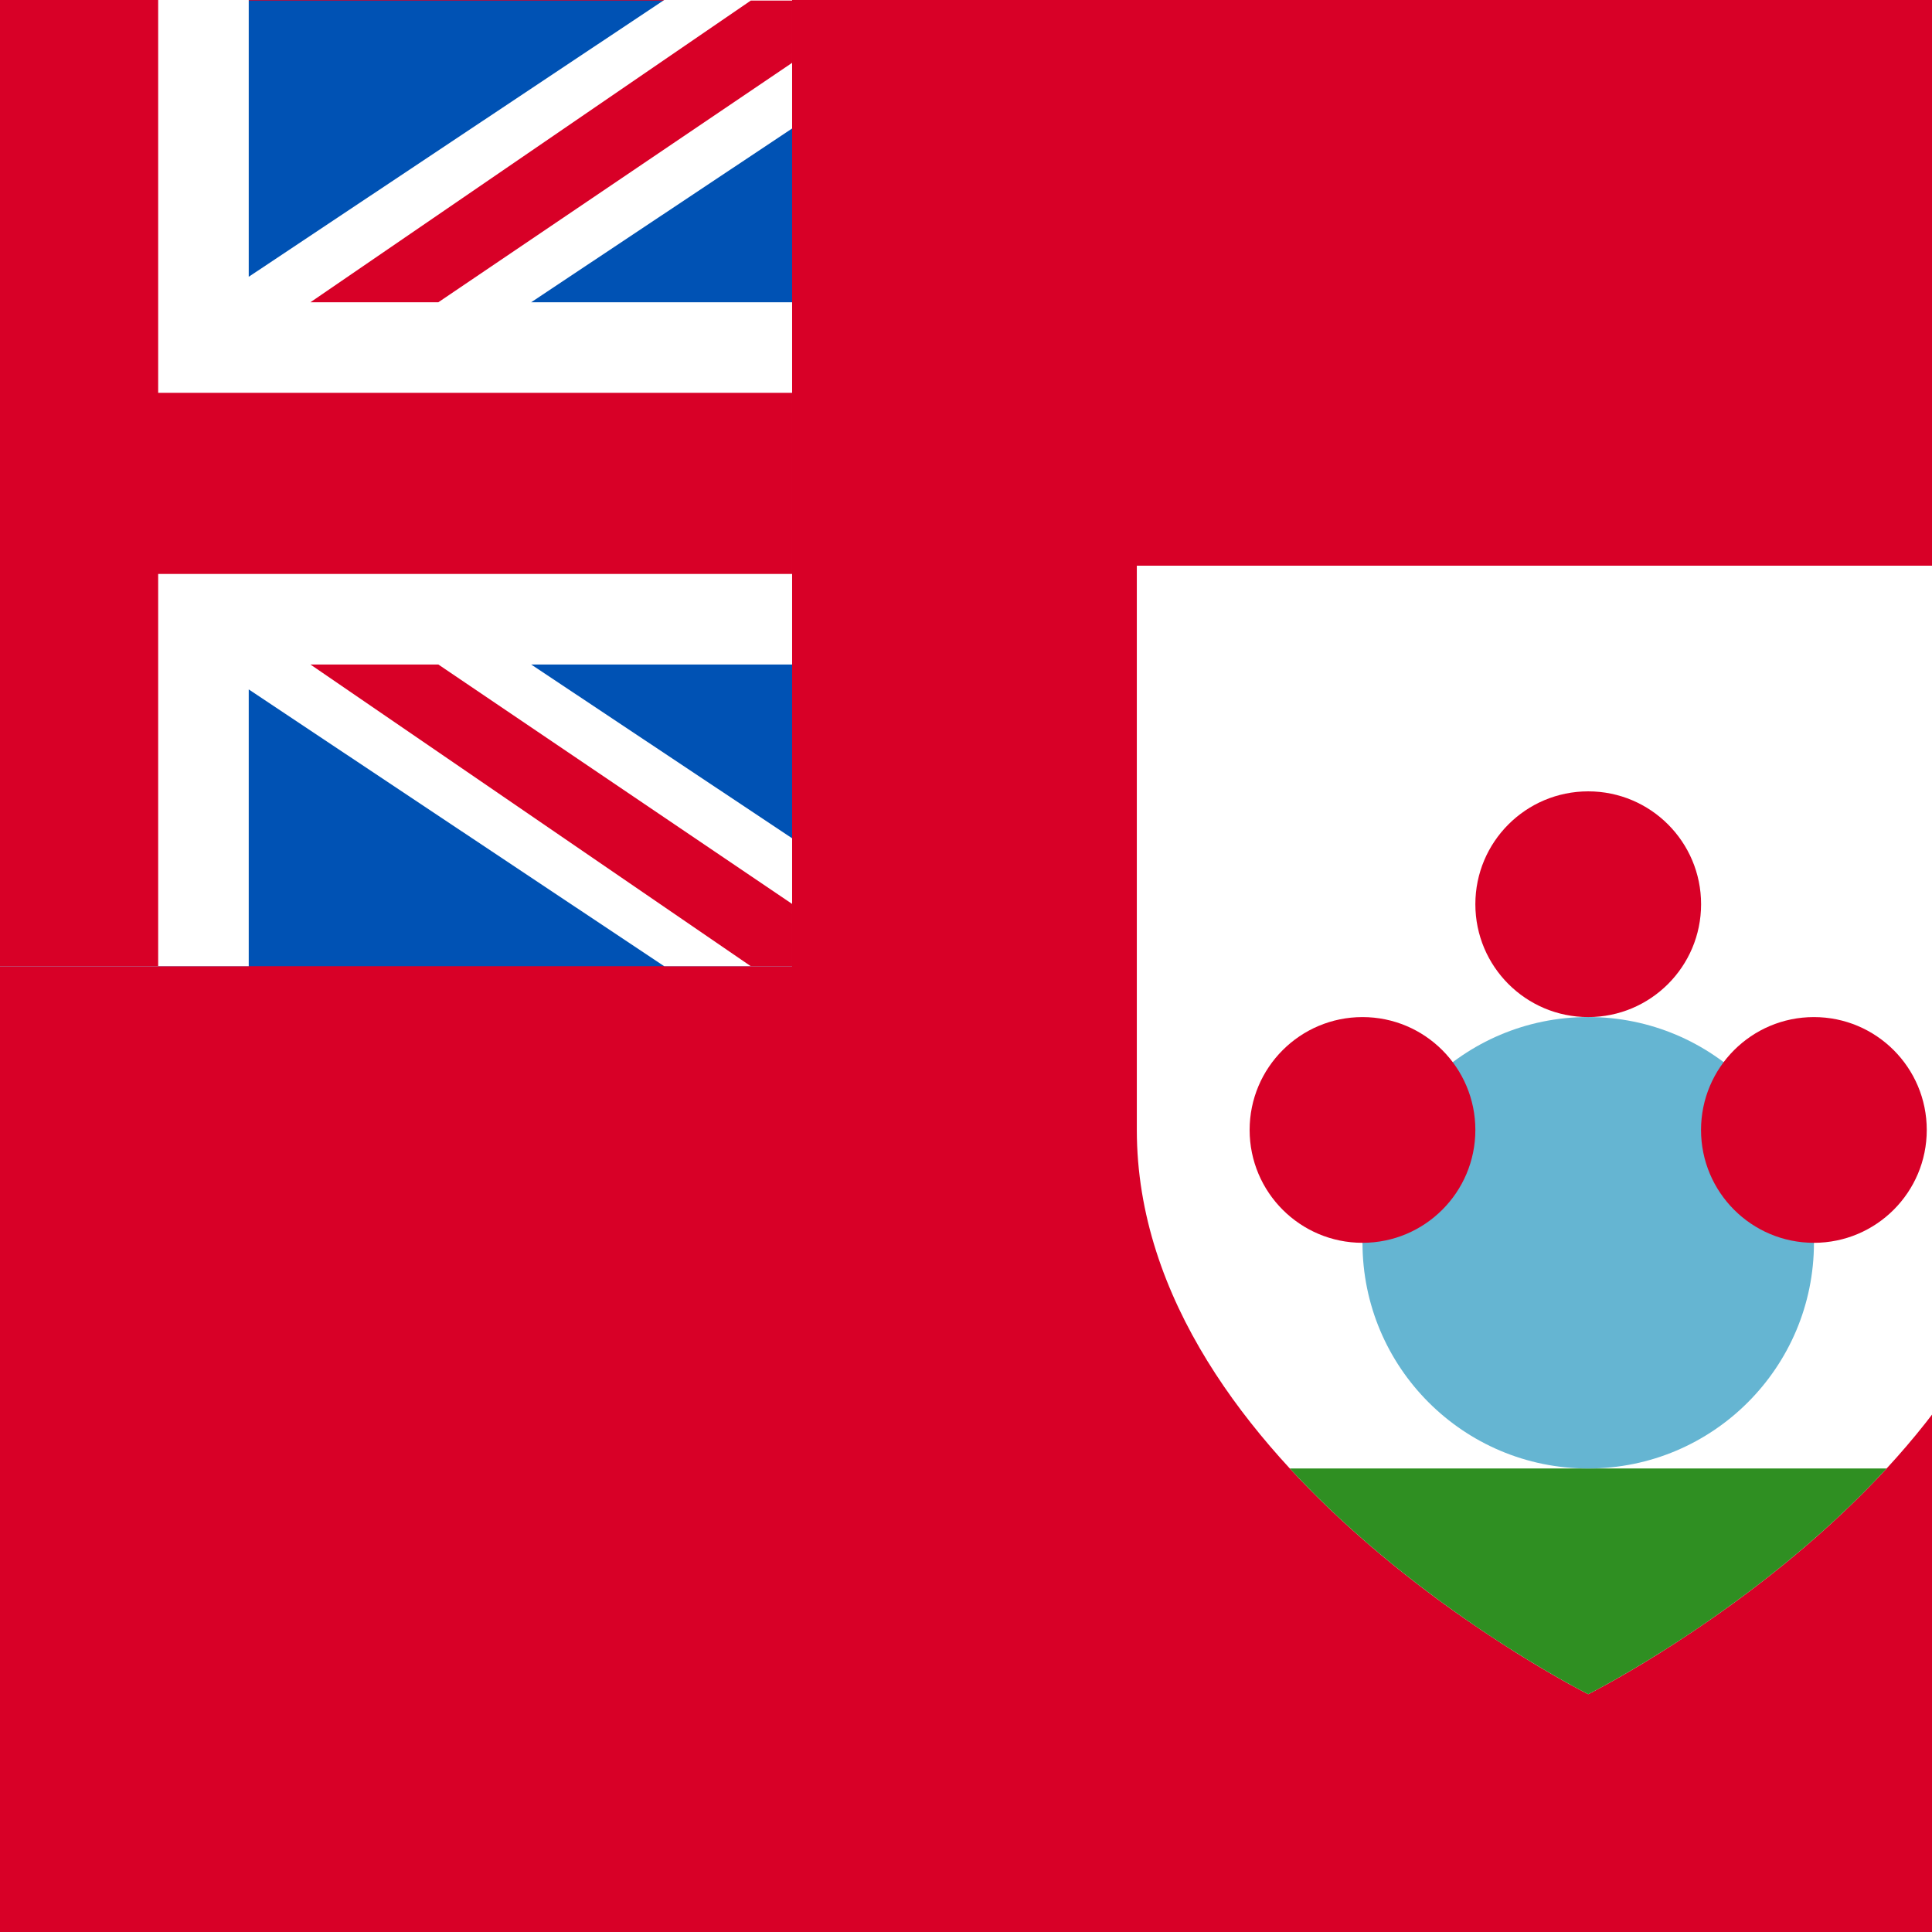 <?xml version="1.0" encoding="utf-8"?>
<svg version="1.1" xmlns="http://www.w3.org/2000/svg" viewBox="116.056 0 341.33 341.33">
<rect y="0" fill="#D80027" width="512" height="341.34"/>
<g>
	<rect y="0.1" fill="#0052B4" width="256" height="170.6"/>
	<polygon fill="#FFFFFF" points="256,0 233.4,0 160,48.9 160,0 96,0 96,48.9 22.6,0 0,0 0,22.7 46.1,53.4 0,53.4 0,117.4 46.1,117.4
		0,148.1 0,170.7 22.6,170.7 96,121.8 96,170.7 160,170.7 160,121.8 233.4,170.7 256,170.7 256,148.1 209.9,117.4 256,117.4
		256,53.4 209.9,53.4 256,22.7 	"/>
	<polygon fill="#D80027" points="144,0 112,0 112,69.4 0,69.4 0,101.4 112,101.4 112,170.7 144,170.7 144,101.4 256,101.4 256,69.4
		144,69.4 	"/>
	<polygon fill="#D80027" points="0,170.7 0,159.7 62.5,117.4 85.1,117.4 7.3,170.7 	"/>
	<polygon fill="#D80027" points="7.3,0.1 85.1,53.3 62.5,53.3 0,11.1 0,0.1 	"/>
	<polygon fill="#D80027" points="256,0.1 256,11.1 193.5,53.4 170.9,53.4 248.7,0.1 	"/>
	<polygon fill="#D80027" points="248.7,170.7 170.9,117.4 193.5,117.4 256,159.7 256,170.7 	"/>
</g>
<g transform="translate(13 5)">
	<path fill="#ffffff" d="M303.9,94.94v99.69c0,59.81,79.75,99.69,79.75,99.69s79.75-39.88,79.75-99.69V94.94H303.9z"/>
	<path fill="#2F8F22" d="M436.37,254.44H330.93c23.13,25.08,52.72,39.88,52.72,39.88S413.24,279.52,436.37,254.44z"/>
	<circle fill="#65B5D2" cx="383.65" cy="214.56" r="39.88"/>
	<circle fill="#D80027" cx="343.77" cy="194.63" r="19.94"/>
	<circle fill="#D80027" cx="423.52" cy="194.63" r="19.94"/>
	<circle fill="#D80027" cx="383.65" cy="154.75" r="19.94"/>
</g>
</svg>
